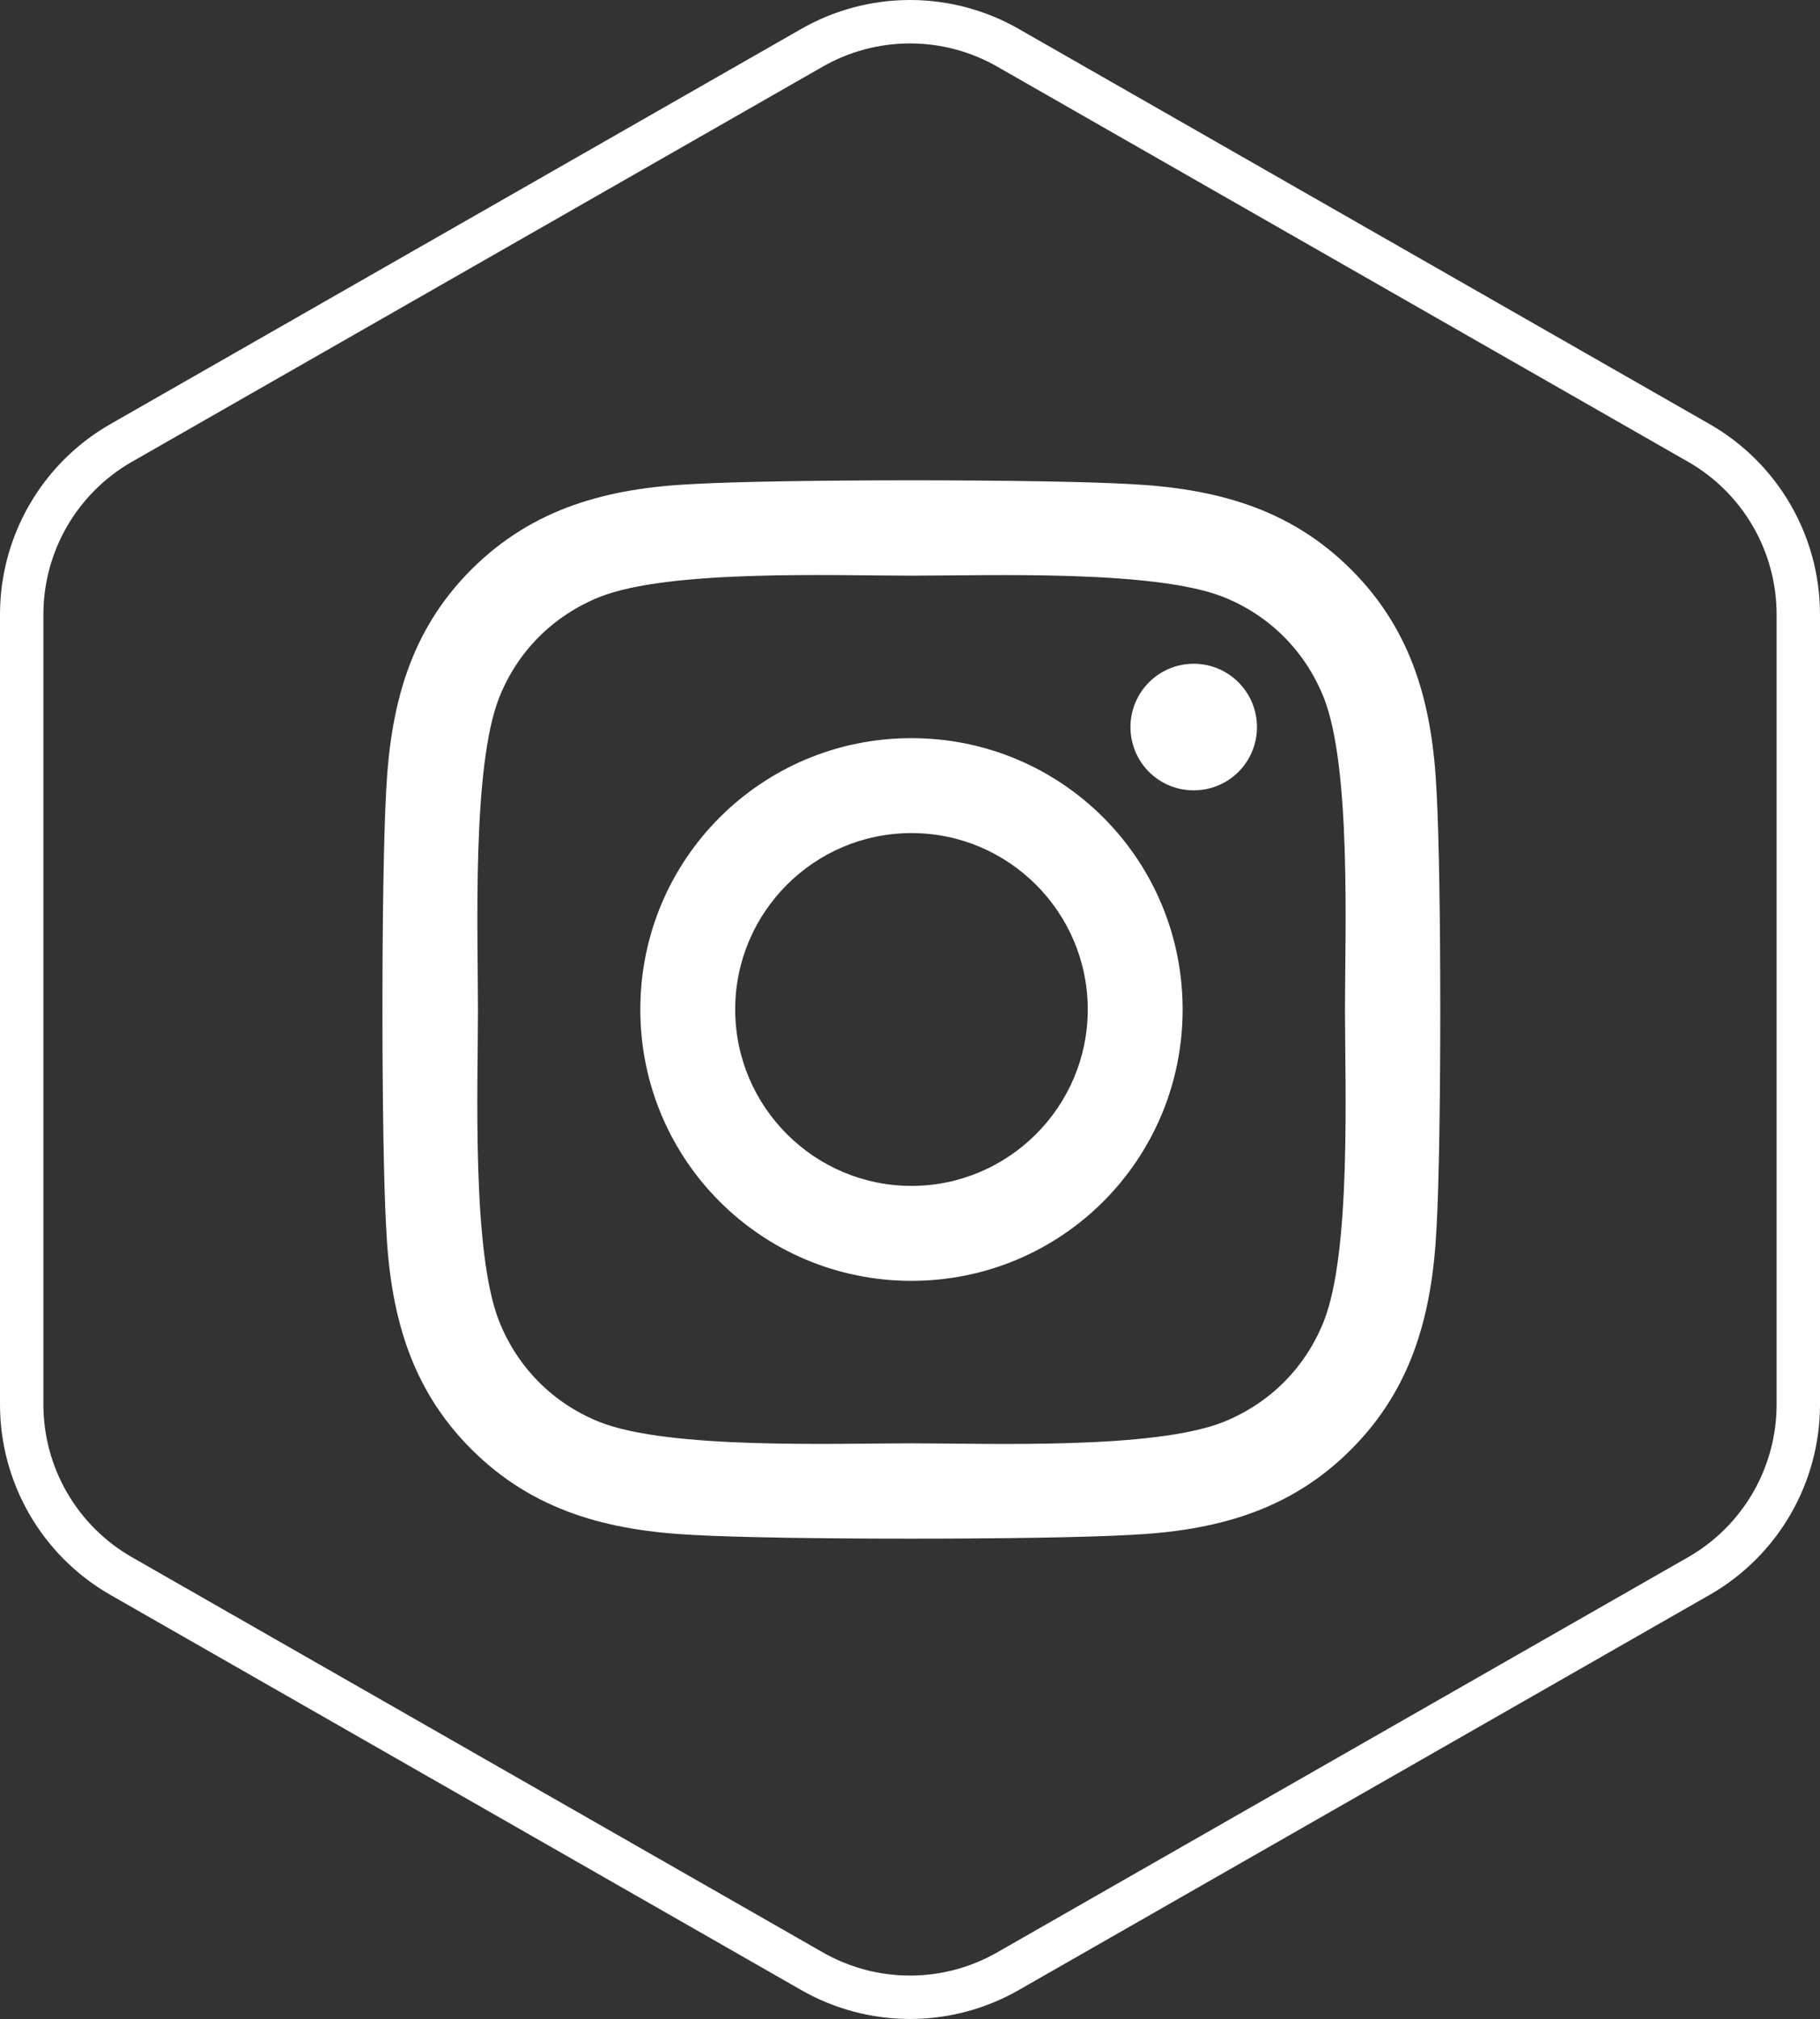 <svg width="671" height="744" viewBox="0 0 671 744" fill="none" xmlns="http://www.w3.org/2000/svg">
<rect x="0" y="0" width="671" height="744" fill="#333333" stroke="none"/>
<path d="M663 517.63V226.37C662.987 213.601 659.618 201.06 653.231 190.005C646.844 178.95 637.664 169.77 626.611 163.385L371.889 17.755C360.825 11.364 348.275 8 335.5 8C322.725 8 310.175 11.364 299.111 17.755L44.389 163.385C33.336 169.77 24.156 178.95 17.769 190.005C11.382 201.06 8.013 213.601 8 226.37V517.63C8.013 530.399 11.382 542.94 17.769 553.995C24.156 565.05 33.336 574.23 44.389 580.615L299.111 726.245C310.175 732.636 322.725 736 335.5 736C348.275 736 360.825 732.636 371.889 726.245L626.611 580.615C637.664 574.23 646.844 565.05 653.231 553.995C659.618 542.94 662.987 530.399 663 517.63Z" stroke="white" stroke-width="16" stroke-linecap="round" stroke-linejoin="round"/>
<path d="M336.044 272.009C280.708 272.009 236.075 316.652 236.075 372C236.075 427.348 280.708 471.991 336.044 471.991C391.379 471.991 436.012 427.348 436.012 372C436.012 316.652 391.379 272.009 336.044 272.009ZM336.044 437.007C300.284 437.007 271.051 407.854 271.051 372C271.051 336.146 300.197 306.993 336.044 306.993C371.89 306.993 401.036 336.146 401.036 372C401.036 407.854 371.803 437.007 336.044 437.007V437.007ZM463.419 267.919C463.419 280.885 452.978 291.241 440.102 291.241C427.138 291.241 416.784 280.798 416.784 267.919C416.784 255.039 427.225 244.596 440.102 244.596C452.978 244.596 463.419 255.039 463.419 267.919ZM529.63 291.589C528.151 260.348 521.016 232.674 498.134 209.873C475.339 187.073 447.671 179.937 416.436 178.371C384.244 176.543 287.756 176.543 255.564 178.371C224.416 179.85 196.748 186.986 173.866 209.786C150.984 232.587 143.936 260.261 142.37 291.502C140.543 323.701 140.543 420.212 142.37 452.411C143.849 483.652 150.984 511.326 173.866 534.127C196.748 556.927 224.329 564.063 255.564 565.629C287.756 567.457 384.244 567.457 416.436 565.629C447.671 564.15 475.339 557.014 498.134 534.127C520.929 511.326 528.064 483.652 529.63 452.411C531.457 420.212 531.457 323.788 529.63 291.589V291.589ZM488.041 486.959C481.255 504.016 468.117 517.157 450.977 524.032C425.311 534.214 364.407 531.864 336.044 531.864C307.68 531.864 246.689 534.127 221.11 524.032C204.057 517.244 190.919 504.103 184.046 486.959C173.866 461.287 176.215 400.37 176.215 372C176.215 343.63 173.953 282.626 184.046 257.041C190.832 239.984 203.97 226.843 221.11 219.968C246.776 209.786 307.68 212.136 336.044 212.136C364.407 212.136 425.398 209.873 450.977 219.968C468.03 226.756 481.168 239.897 488.041 257.041C498.221 282.713 495.872 343.63 495.872 372C495.872 400.37 498.221 461.374 488.041 486.959Z" fill="white"/>
</svg>
